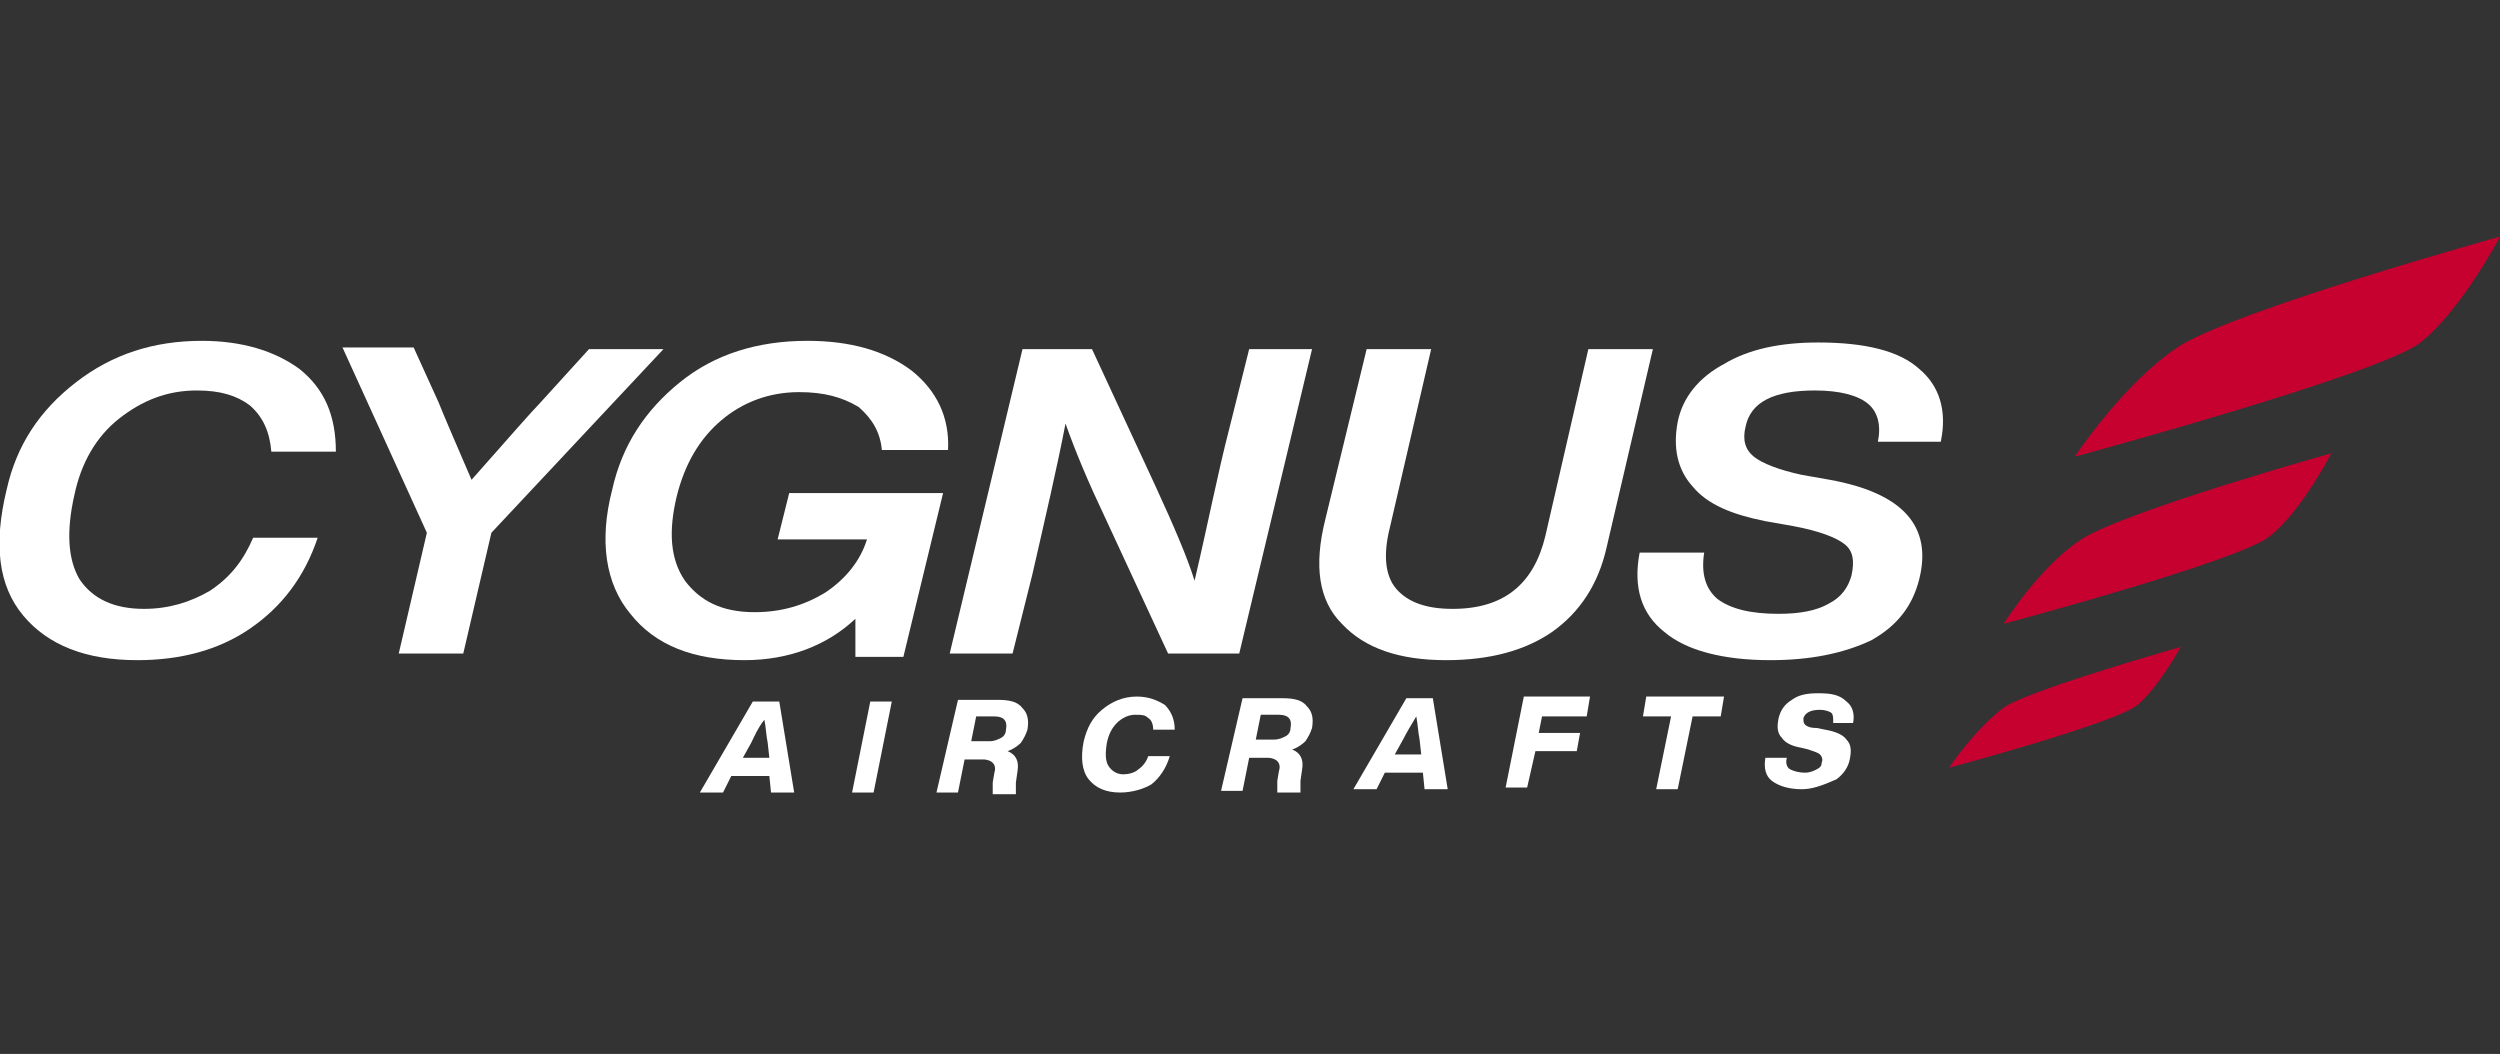 <?xml version="1.0" encoding="utf-8"?>
<!-- Generator: Adobe Illustrator 26.5.0, SVG Export Plug-In . SVG Version: 6.00 Build 0)  -->
<svg version="1.1" id="Camada_1" xmlns="http://www.w3.org/2000/svg" xmlns:xlink="http://www.w3.org/1999/xlink" x="0px" y="0px"
	 viewBox="0 0 151.1 63.7" style="enable-background:new 0 0 151.1 63.7;" xml:space="preserve">
<rect x="0" y="0" width="151.1" height="63.7" fill="#333333" stroke="none"/>
<style type="text/css">
	.st0{fill:#FFFFFF;}
	.st1{fill:#C6002F;}
</style>
<g>
	<g>
		<path class="st0" d="M8.3,39.9c-3.1,0-5.4-0.9-6.9-2.7s-1.8-4.3-1-7.6c0.6-2.7,2-4.8,4.2-6.5c2.2-1.7,4.7-2.5,7.6-2.5
			c2.4,0,4.4,0.6,5.9,1.7c1.5,1.2,2.2,2.8,2.2,5h-3.9c-0.1-1.2-0.5-2.1-1.3-2.8c-0.8-0.6-1.8-0.9-3.2-0.9c-1.8,0-3.3,0.6-4.7,1.7
			S4.9,28,4.5,29.9C4,32.1,4.1,33.8,4.8,35c0.8,1.2,2.1,1.8,3.9,1.8c1.5,0,2.8-0.4,4-1.1c1.2-0.8,2-1.8,2.6-3.2h3.9
			c-0.8,2.4-2.2,4.2-4.1,5.5C13.2,39.3,10.9,39.9,8.3,39.9z"/>
		<path class="st0" d="M32.6,24.4l3-3.3h4.5L29.7,32.2L28,39.5h-3.9l1.7-7.3L20.7,21H25l1.5,3.3c0.4,1,1.1,2.6,2,4.7
			C30.8,26.4,32.2,24.8,32.6,24.4z"/>
		<path class="st0" d="M48.3,23.7c-1.8,0-3.4,0.6-4.7,1.7S41.4,28,40.9,30c-0.5,2.1-0.4,3.8,0.5,5.1c0.9,1.2,2.2,1.9,4.2,1.9
			c1.6,0,3-0.4,4.3-1.2c1.2-0.8,2.1-1.9,2.5-3.2H47l0.7-2.8H57l-2.4,9.9h-2.9v-2.3c-1.7,1.6-4,2.5-6.7,2.5c-3.1,0-5.4-0.9-6.9-2.8
			c-1.5-1.8-1.9-4.4-1.1-7.5c0.6-2.7,2-4.8,4.1-6.5s4.7-2.5,7.7-2.5c2.6,0,4.7,0.6,6.3,1.8c1.5,1.2,2.3,2.8,2.2,4.8h-4
			c-0.1-1.1-0.6-1.9-1.4-2.6C50.9,24,49.8,23.7,48.3,23.7z"/>
		<path class="st0" d="M74.3,25.9l1.2-4.8h3.8l-4.4,18.4h-4.3l-3.8-8.2c-1-2.1-1.8-4-2.4-5.7c-0.5,2.6-1.2,5.6-2,9.1l-1.2,4.8h-3.8
			l4.4-18.4H66l3.8,8.2c1.2,2.6,2,4.5,2.4,5.8C73,31.7,73.6,28.6,74.3,25.9z"/>
		<path class="st0" d="M87.4,39.9c-2.8,0-4.9-0.7-6.3-2.2c-1.4-1.4-1.7-3.5-1-6.3l2.5-10.3h3.9L84,31.9c-0.4,1.6-0.3,2.9,0.4,3.7
			c0.7,0.8,1.8,1.2,3.4,1.2c3.1,0,4.9-1.5,5.6-4.4L96,21.1h3.9l-2.8,12c-0.5,2.2-1.6,3.9-3.3,5.1C92.2,39.3,90.1,39.9,87.4,39.9z"/>
		<path class="st0" d="M107,39.9c-2.9,0-5.1-0.6-6.4-1.7c-1.4-1.1-1.9-2.7-1.5-4.8h3.9c-0.2,1.3,0.1,2.2,0.8,2.8
			c0.8,0.6,2,0.9,3.7,0.9c1.3,0,2.3-0.2,3-0.6c0.8-0.4,1.2-1,1.4-1.7c0.2-0.9,0.1-1.5-0.4-1.9s-1.5-0.8-3.1-1.1l-1.7-0.3
			c-2-0.4-3.5-1-4.4-2.1c-0.9-1-1.2-2.3-0.9-3.9c0.3-1.5,1.3-2.7,2.8-3.5c1.5-0.9,3.4-1.3,5.7-1.3c2.8,0,4.9,0.5,6.1,1.6
			c1.2,1,1.7,2.5,1.3,4.4h-3.8c0.2-1,0-1.8-0.6-2.3s-1.7-0.8-3.2-0.8c-2.5,0-3.9,0.7-4.2,2.2c-0.2,0.8,0,1.4,0.5,1.8
			s1.5,0.8,2.9,1.1l1.7,0.3c4.4,0.8,6.2,2.8,5.4,6c-0.4,1.6-1.3,2.8-2.9,3.7C111.4,39.5,109.4,39.9,107,39.9z"/>
	</g>
	<g>
		<g>
			<path class="st0" d="M48,47.9h-1.4l-0.1-1h-2.3l-0.5,1h-1.4l3.2-5.5h1.6L48,47.9z M45.4,44.9l-0.5,0.9h1.6l-0.1-0.9
				c-0.1-0.5-0.1-0.9-0.2-1.4C45.8,44,45.6,44.5,45.4,44.9z"/>
			<path class="st0" d="M52.8,47.9h-1.3l1.1-5.5h1.3L52.8,47.9z"/>
			<path class="st0" d="M57.9,42.3h2.4c0.7,0,1.2,0.1,1.5,0.5c0.3,0.3,0.4,0.7,0.3,1.3c-0.1,0.3-0.2,0.5-0.4,0.8
				c-0.2,0.2-0.5,0.4-0.8,0.5c0.5,0.2,0.7,0.6,0.6,1.2l-0.1,0.7c0,0.3,0,0.5,0,0.7H60c0-0.1,0-0.4,0-0.7l0.1-0.6
				c0.1-0.3,0-0.5-0.1-0.6s-0.3-0.2-0.6-0.2h-1.1l-0.4,2h-1.3L57.9,42.3z M58.7,44.8h1.1c0.3,0,0.5-0.1,0.7-0.2
				c0.2-0.1,0.3-0.3,0.3-0.5c0.1-0.5-0.1-0.8-0.7-0.8H59L58.7,44.8z"/>
			<path class="st0" d="M67.7,47.9c-0.9,0-1.5-0.3-1.9-0.8s-0.5-1.3-0.3-2.3c0.2-0.8,0.5-1.4,1.1-1.9s1.3-0.8,2.1-0.8
				c0.7,0,1.2,0.2,1.7,0.5c0.4,0.4,0.6,0.9,0.6,1.5h-1.3c0-0.3-0.1-0.6-0.3-0.7c-0.2-0.2-0.4-0.2-0.8-0.2s-0.8,0.2-1.1,0.5
				c-0.3,0.3-0.5,0.7-0.6,1.2c-0.1,0.6-0.1,1.1,0.1,1.4c0.2,0.3,0.5,0.5,0.9,0.5c0.3,0,0.7-0.1,0.9-0.3c0.3-0.2,0.5-0.5,0.6-0.8h1.3
				c-0.2,0.7-0.6,1.3-1.1,1.7C69.1,47.7,68.4,47.9,67.7,47.9z"/>
			<path class="st0" d="M75.1,42.2h2.4c0.7,0,1.2,0.1,1.5,0.5c0.3,0.3,0.4,0.7,0.3,1.3c-0.1,0.3-0.2,0.5-0.4,0.8
				c-0.2,0.2-0.5,0.4-0.8,0.5c0.5,0.2,0.7,0.6,0.6,1.2l-0.1,0.7c0,0.3,0,0.5,0,0.7h-1.4c0-0.1,0-0.4,0-0.7l0.1-0.6
				c0.1-0.3,0-0.5-0.1-0.6s-0.3-0.2-0.6-0.2h-1.1l-0.4,2h-1.3L75.1,42.2z M75.9,44.7H77c0.3,0,0.5-0.1,0.7-0.2
				c0.2-0.1,0.3-0.3,0.3-0.5c0.1-0.5-0.1-0.8-0.7-0.8h-1.1L75.9,44.7z"/>
			<path class="st0" d="M87.5,47.7h-1.4l-0.1-1h-2.3l-0.5,1h-1.4l3.2-5.5h1.6L87.5,47.7z M84.8,44.7l-0.5,0.9h1.6l-0.1-0.9
				c-0.1-0.5-0.1-0.9-0.2-1.4C85.3,43.8,85,44.3,84.8,44.7z"/>
			<path class="st0" d="M96.1,42.1l-0.2,1.2h-2.7l-0.2,1h2.5l-0.2,1.1h-2.5l-0.5,2.2H91l1.1-5.5H96.1z"/>
			<path class="st0" d="M99.5,42.1h4.7l-0.2,1.2h-1.7l-0.9,4.4h-1.3l0.9-4.4h-1.7L99.5,42.1z"/>
			<path class="st0" d="M108.9,47.7c-0.8,0-1.4-0.2-1.8-0.5s-0.5-0.8-0.4-1.4h1.3c-0.1,0.3,0,0.6,0.2,0.7c0.2,0.1,0.5,0.2,0.9,0.2
				c0.3,0,0.5-0.1,0.7-0.2c0.2-0.1,0.3-0.2,0.3-0.4c0.1-0.2,0-0.4-0.1-0.5s-0.4-0.2-0.7-0.3l-0.4-0.1c-0.6-0.1-1-0.3-1.2-0.6
				c-0.3-0.3-0.3-0.7-0.2-1.2c0.1-0.4,0.3-0.8,0.8-1.1c0.4-0.3,0.9-0.4,1.6-0.4c0.8,0,1.3,0.1,1.7,0.5c0.4,0.3,0.5,0.8,0.4,1.3h-1.2
				c0-0.3,0-0.5-0.1-0.6s-0.4-0.2-0.7-0.2c-0.6,0-0.9,0.2-1,0.5c0,0.2,0,0.3,0.1,0.4c0.1,0.1,0.3,0.2,0.7,0.2l0.5,0.1
				c0.6,0.1,1.1,0.3,1.3,0.6c0.3,0.3,0.3,0.7,0.2,1.2c-0.1,0.5-0.4,0.9-0.8,1.2C110.1,47.5,109.5,47.7,108.9,47.7z"/>
		</g>
	</g>
	<path d="M117.3,25.7"/>
	<g>
		<g>
			<path class="st1" d="M125.4,27.6c0,0,18.5-5,20.9-6.9c2.5-2,4.8-6.4,4.8-6.4s-16.2,4.5-19.5,6.7S125.4,27.6,125.4,27.6z"/>
			<path class="st1" d="M121.1,37.7c0,0,14.3-3.8,16.1-5.3c1.9-1.5,3.7-5,3.7-5s-12.5,3.5-15.1,5.2
				C123.3,34.2,121.1,37.7,121.1,37.7z"/>
			<path class="st1" d="M117.8,46.4c0,0,10.1-2.7,11.4-3.8c1.3-1.1,2.6-3.5,2.6-3.5s-8.8,2.5-10.6,3.6
				C119.4,44,117.8,46.4,117.8,46.4z"/>
		</g>
	</g>
</g>
</svg>
